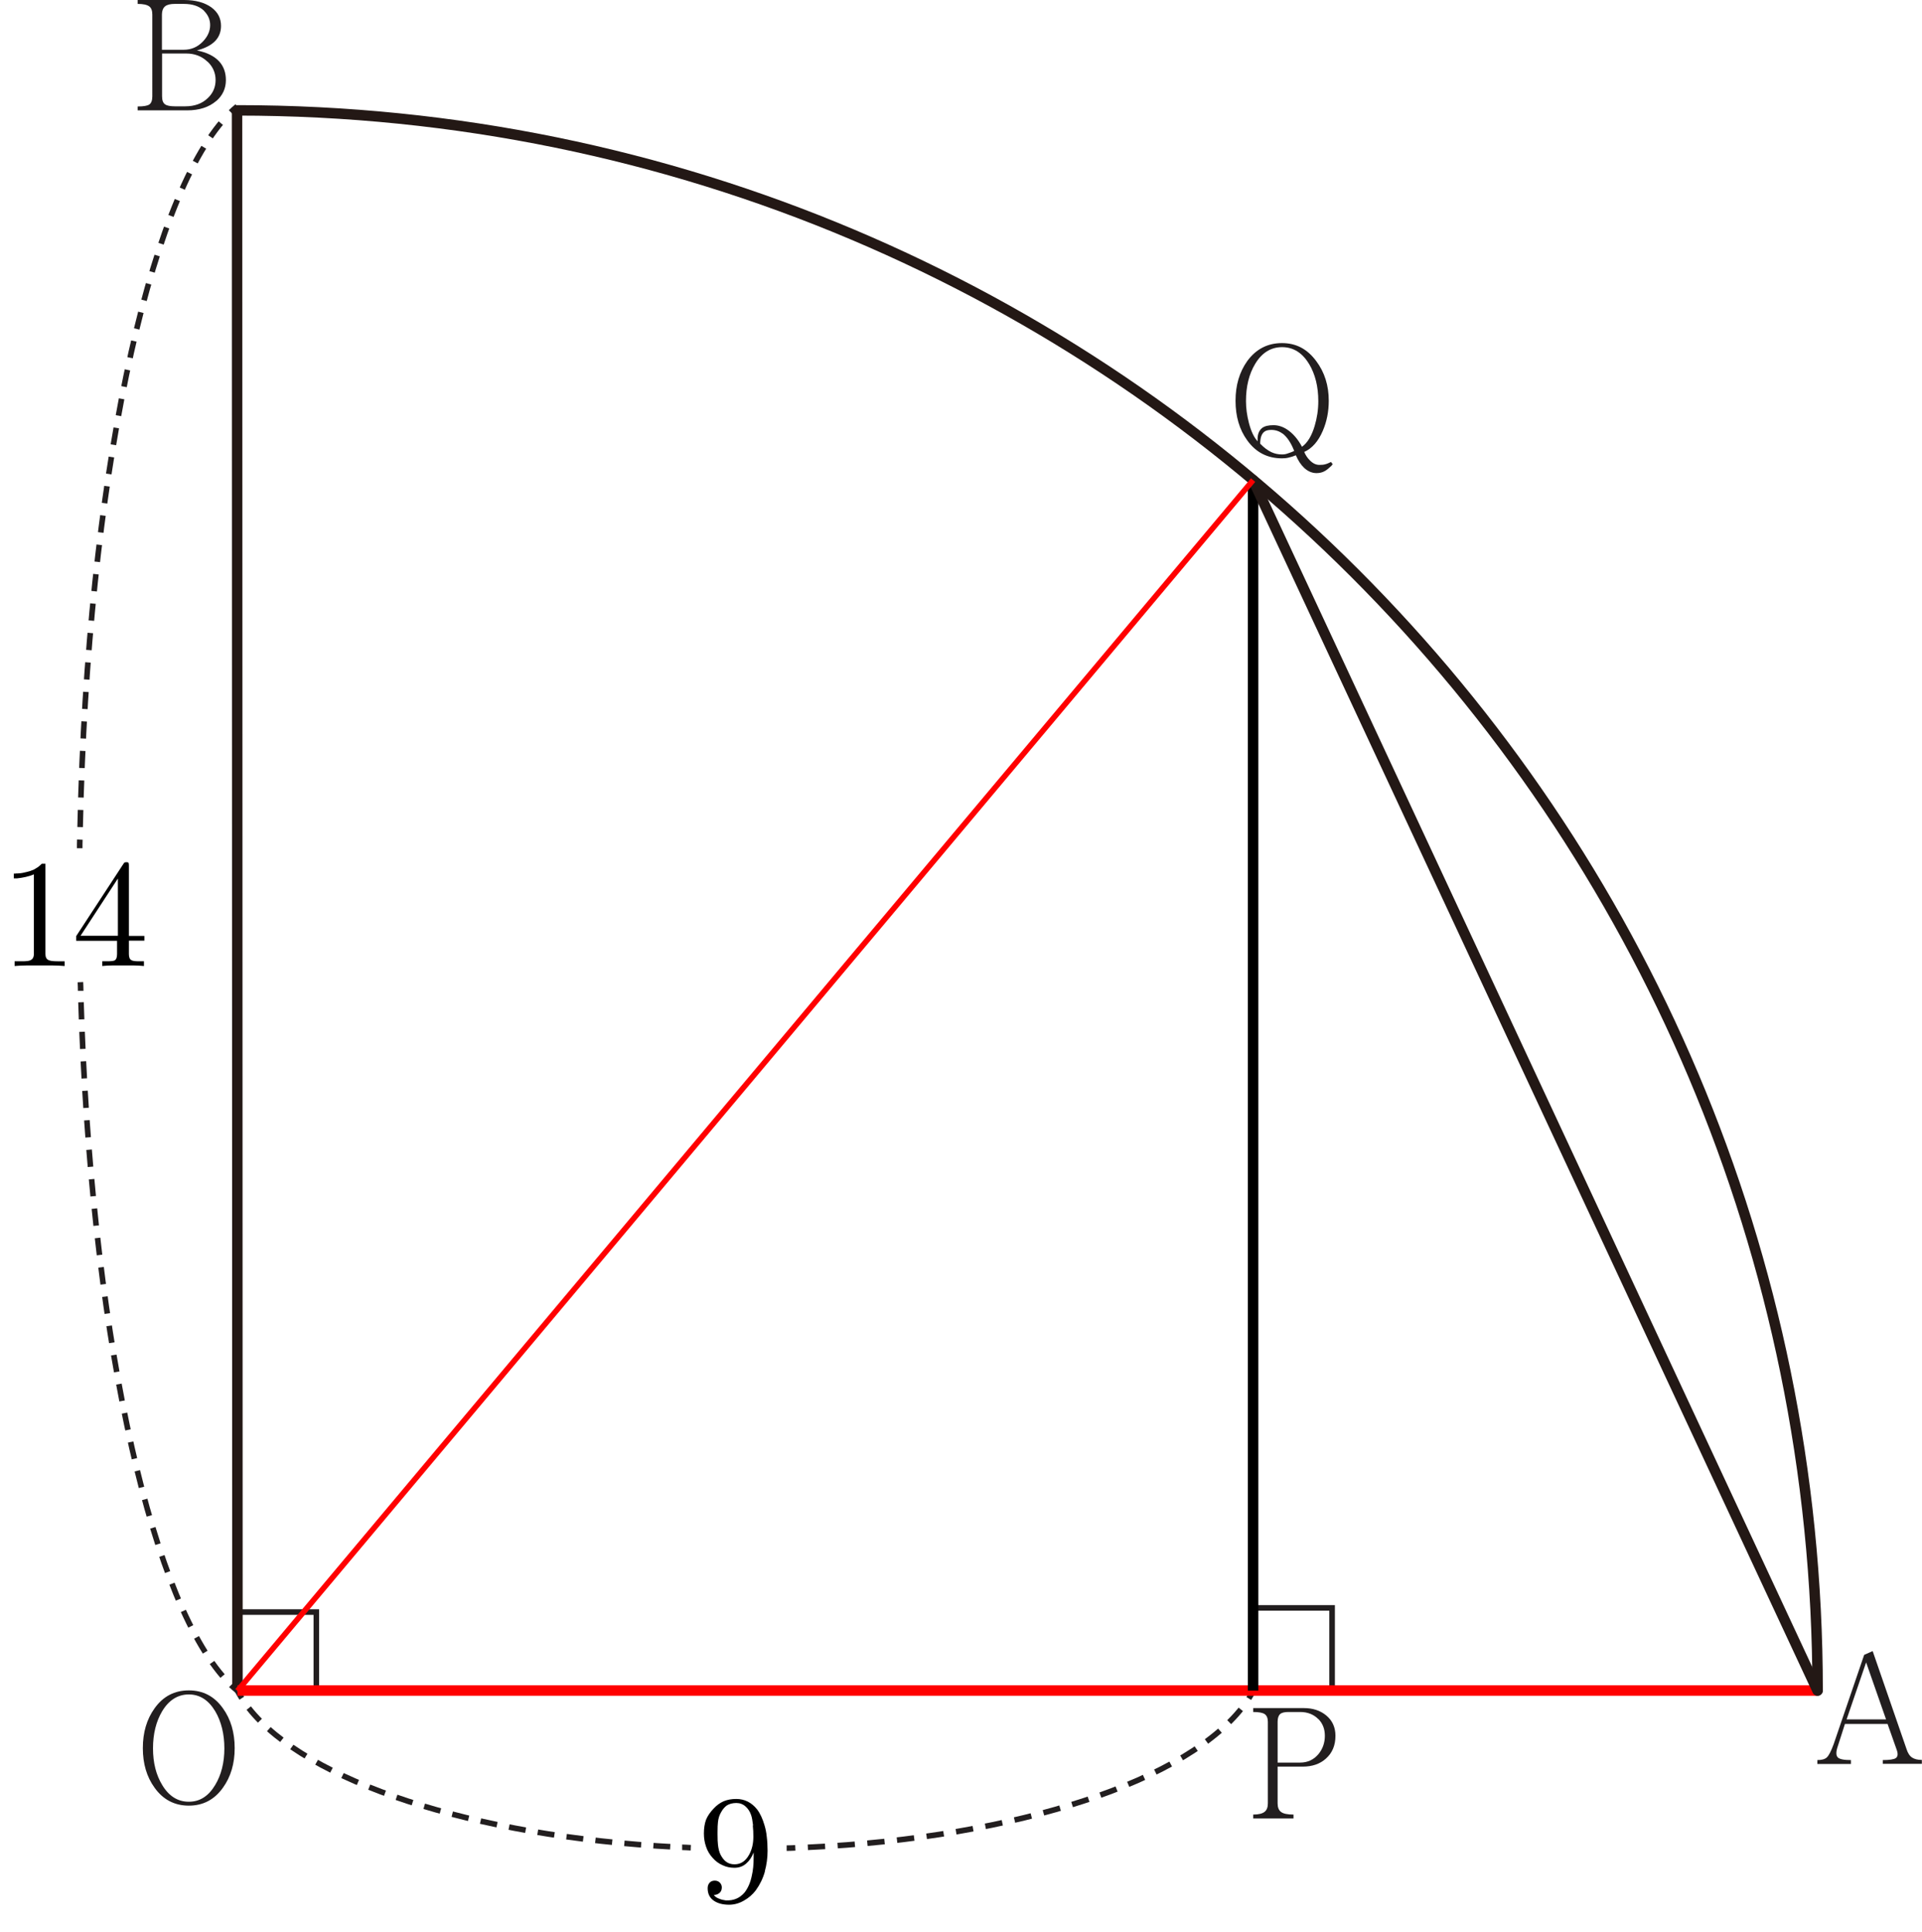 <?xml version="1.0" encoding="UTF-8"?>
<svg id="_레이어_1" data-name="레이어 1" xmlns="http://www.w3.org/2000/svg" width="137.92" height="138.66" viewBox="0 0 137.92 138.66">
  <path d="M135.11,126.58v-.28c.48,0,.79-.05,.93-.14,.15-.11,.17-.31,.06-.61l-.65-1.84h-3.06l-.51,1.59c-.14,.4-.14,.67,0,.81,.13,.13,.44,.19,.94,.19v.28h-2.41v-.28c.31,0,.54-.06,.68-.19,.15-.14,.31-.46,.49-.95l2.19-6.41,.61-.27,2.43,7.03c.09,.29,.23,.5,.4,.61,.17,.11,.4,.17,.7,.17v.28h-2.81Zm-1.2-7.29l-1.4,4.09h2.83l-1.43-4.09Z" fill="#221e1f"/>
  <path d="M15.51,7.25c-.51,.44-1.21,.67-2.09,.67h-3.54v-.28c.42,0,.7-.05,.83-.14,.14-.09,.22-.29,.22-.58V1.04c0-.27-.07-.47-.22-.58-.16-.12-.44-.18-.83-.18v-.28h3.33c.82,0,1.47,.18,1.96,.53,.46,.34,.69,.78,.69,1.33,0,.41-.13,.76-.38,1.04-.29,.32-.74,.56-1.35,.72,.72,.14,1.25,.41,1.6,.79,.32,.35,.48,.8,.48,1.34,0,.59-.23,1.1-.69,1.5Zm-.87-6.48c-.35-.33-.83-.49-1.45-.49h-.65c-.32,0-.56,.06-.7,.18-.14,.12-.22,.32-.22,.58V3.57h1.57c.53,0,.98-.19,1.36-.58,.35-.36,.53-.76,.53-1.19,0-.39-.15-.73-.44-1.02Zm.24,3.65c-.41-.39-.92-.58-1.51-.58h-1.74v3.07c0,.29,.07,.48,.22,.58,.12,.09,.36,.14,.7,.14h.75c.67,0,1.21-.2,1.61-.59,.38-.36,.56-.79,.56-1.3s-.19-.95-.58-1.32Z" fill="#221e1f"/>
  <path d="M16,128.28c-.61,.86-1.43,1.29-2.45,1.29s-1.85-.43-2.46-1.29c-.56-.77-.84-1.72-.84-2.84s.28-2.07,.84-2.85c.61-.86,1.43-1.29,2.46-1.29s1.84,.43,2.45,1.29c.56,.78,.84,1.73,.84,2.85s-.28,2.06-.84,2.84Zm-.56-5.49c-.48-.8-1.11-1.2-1.89-1.2s-1.43,.4-1.91,1.2c-.44,.74-.66,1.63-.66,2.67s.22,1.9,.66,2.63c.48,.8,1.12,1.2,1.91,1.2s1.41-.4,1.89-1.2c.44-.73,.66-1.61,.66-2.63s-.22-1.93-.66-2.67Z" fill="#221e1f"/>
  <path d="M95.14,126.2c-.42,.38-.98,.57-1.66,.57h-1.8v2.64c0,.28,.08,.48,.23,.6,.17,.14,.48,.2,.91,.2v.28h-2.89v-.28c.39,0,.66-.07,.82-.2,.15-.12,.23-.32,.23-.6v-5.85c0-.27-.08-.46-.23-.56-.15-.1-.42-.15-.82-.15v-.28h3.64c.63,0,1.16,.17,1.59,.52,.45,.37,.67,.86,.67,1.47,0,.69-.23,1.23-.68,1.63Zm-.53-2.83c-.33-.34-.77-.52-1.31-.52h-.85c-.28,0-.48,.05-.59,.15-.12,.11-.18,.29-.18,.56v2.92h1.62c.54,0,.98-.21,1.32-.62,.3-.37,.45-.81,.45-1.3s-.15-.87-.45-1.19Z" fill="#221e1f"/>
  <path d="M95.57,33.4c-.2,.19-.36,.32-.48,.39-.19,.11-.39,.16-.62,.16-.32,0-.62-.13-.89-.38-.23-.22-.43-.52-.59-.9-.17,.07-.34,.13-.53,.17-.17,.04-.32,.05-.47,.05-1.04,0-1.87-.43-2.49-1.29-.56-.77-.84-1.72-.84-2.84s.28-2.06,.84-2.85c.63-.86,1.46-1.29,2.49-1.29s1.82,.43,2.46,1.29c.6,.8,.9,1.75,.9,2.85,0,.77-.14,1.49-.43,2.16-.32,.75-.77,1.26-1.33,1.51,.1,.24,.24,.45,.42,.62,.21,.21,.43,.31,.67,.31,.16,0,.29-.01,.4-.04,.13-.03,.27-.09,.43-.17l.13,.17-.08,.06Zm-1.64-7.29c-.48-.8-1.13-1.2-1.93-1.2s-1.45,.4-1.93,1.2c-.44,.73-.66,1.62-.66,2.67,0,.51,.07,1.03,.21,1.57,.16,.61,.37,1.05,.63,1.32-.04-.44,.07-.76,.32-.96,.19-.14,.46-.2,.82-.2,.32,0,.65,.1,.97,.31,.41,.27,.77,.68,1.07,1.24,.4-.29,.7-.79,.91-1.5,.17-.57,.26-1.16,.26-1.77,0-1.05-.22-1.93-.66-2.67Zm-1.89,5.01c-.24-.18-.51-.27-.81-.27-.22,0-.38,.04-.49,.12-.21,.15-.31,.44-.31,.87,.27,.28,.54,.48,.81,.61,.24,.11,.49,.16,.76,.16,.14,0,.28-.02,.43-.08,.14-.04,.29-.1,.44-.17-.23-.59-.51-1-.83-1.25Z" fill="#221e1f"/>
  <polyline points="89.92 115.38 95.59 115.38 95.59 121.05" fill="none" stroke="#221e1f" stroke-miterlimit="10" stroke-width=".4"/>
  <polyline points="17.04 115.68 22.7 115.68 22.7 121.35" fill="none" stroke="#221e1f" stroke-miterlimit="10" stroke-width=".4"/>
  <g>
    <path d="M56.45,132.62c.21,0,.41-.01,.62-.02" fill="none" stroke="#221e1f" stroke-miterlimit="10" stroke-width=".4"/>
    <path d="M57.97,132.56c15.12-.69,27.45-4.84,31.39-10.32" fill="none" stroke="#221e1f" stroke-dasharray="0 0 1.24 .9" stroke-miterlimit="10" stroke-width=".4"/>
    <path d="M89.61,121.88c.11-.18,.22-.35,.31-.53" fill="none" stroke="#221e1f" stroke-miterlimit="10" stroke-width=".4"/>
  </g>
  <g>
    <path d="M17.04,121.33c.1,.18,.2,.36,.31,.53" fill="none" stroke="#221e1f" stroke-miterlimit="10" stroke-width=".4"/>
    <path d="M17.85,122.57c4.13,5.25,16.05,9.22,30.64,9.97" fill="none" stroke="#221e1f" stroke-dasharray="0 0 1.21 .88" stroke-miterlimit="10" stroke-width=".4"/>
    <path d="M48.95,132.56c.21,0,.41,.02,.62,.03" fill="none" stroke="#221e1f" stroke-miterlimit="10" stroke-width=".4"/>
  </g>
  <g>
    <path d="M5.72,60.87c0-.21,0-.41,.01-.62" fill="none" stroke="#221e1f" stroke-miterlimit="10" stroke-width=".4"/>
    <path d="M5.75,59.35c.53-24.63,4.81-44.85,10.5-50.98" fill="none" stroke="#221e1f" stroke-dasharray="0 0 1.23 .89" stroke-miterlimit="10" stroke-width=".4"/>
    <path d="M16.56,8.05c.15-.15,.3-.29,.46-.41" fill="none" stroke="#221e1f" stroke-miterlimit="10" stroke-width=".4"/>
  </g>
  <g>
    <path d="M17.04,121.33c-.15-.13-.31-.26-.46-.41" fill="none" stroke="#221e1f" stroke-miterlimit="10" stroke-width=".4"/>
    <path d="M15.97,120.27c-5.4-6.3-9.48-25.37-10.17-48.72" fill="none" stroke="#221e1f" stroke-dasharray="0 0 1.23 .89" stroke-miterlimit="10" stroke-width=".4"/>
    <path d="M5.79,71.1c0-.21-.01-.41-.02-.62" fill="none" stroke="#221e1f" stroke-miterlimit="10" stroke-width=".4"/>
  </g>
  <path d="M17.04,7.92c62.62,0,113.39,50.76,113.39,113.39" fill="none" stroke="#231815" stroke-linecap="round" stroke-linejoin="round" stroke-width=".75"/>
  <line x1="17.04" y1="121.18" x2="17.01" y2="7.79" fill="none" stroke="#231815" stroke-linejoin="round" stroke-width=".75"/>
  <line x1="130.42" y1="121.31" x2="17.04" y2="121.31" fill="none" stroke="red" stroke-miterlimit="10" stroke-width=".75"/>
  <line x1="89.92" y1="121.31" x2="89.92" y2="34.45" fill="none" stroke="#000" stroke-linejoin="round" stroke-width=".75"/>
  <line x1="89.92" y1="34.45" x2="130.42" y2="121.31" fill="none" stroke="#231815" stroke-linecap="round" stroke-miterlimit="10" stroke-width=".75"/>
  <path d="M3.73,69.28H1.94c-.33,0-.63,.02-.89,.04v-.34h.53c.31,0,.51-.02,.61-.08,.16-.07,.24-.22,.24-.45v-5.71c-.17,.08-.37,.14-.59,.19-.19,.04-.4,.08-.61,.1h-.24v-.34c.06,0,.12,0,.16-.01,.06,0,.13,0,.21-.01,.19-.01,.37-.05,.56-.1,.18-.04,.36-.1,.53-.18,.1-.06,.2-.12,.29-.18,.09-.07,.18-.15,.26-.23h.26v6.47c0,.24,.08,.39,.24,.45,.1,.05,.31,.08,.62,.08h.52v.34c-.27-.02-.56-.04-.89-.04Z"/>
  <path d="M9.25,67.5v.96c0,.23,.06,.38,.18,.44,.08,.05,.25,.08,.52,.08h.38v.34c-.23-.02-.48-.04-.75-.04h-1.5c-.28,0-.53,.02-.74,.04v-.34h.34c.28,0,.46-.02,.54-.06,.12-.06,.18-.22,.18-.45v-.96h-2.93v-.34l3.38-5.17c.04-.06,.06-.09,.09-.11,.03-.01,.08-.02,.14-.02,.08,0,.13,.02,.15,.06,.01,.03,.02,.09,.02,.17v5.06h1.11v.34h-1.11Zm-.79-4.46l-2.68,4.11h2.68v-4.11Z"/>
  <path d="M54.89,134.29c-.14,.5-.36,.95-.65,1.35-.24,.32-.53,.56-.85,.74-.34,.2-.7,.3-1.07,.3-.44,0-.79-.09-1.07-.27-.32-.21-.47-.51-.47-.92,0-.16,.05-.29,.14-.39,.09-.1,.22-.15,.37-.15,.18,0,.32,.07,.42,.21,.09,.13,.11,.28,.06,.46-.04,.12-.11,.21-.22,.27-.09,.06-.21,.09-.33,.09,.09,.12,.22,.21,.39,.27,.14,.06,.31,.1,.48,.12,.28,.01,.53-.03,.74-.12,.22-.09,.42-.24,.6-.45,.24-.31,.42-.71,.52-1.21,.09-.38,.13-.81,.13-1.3v-.36c-.13,.33-.3,.59-.52,.78-.24,.22-.53,.32-.86,.32-.3,0-.59-.06-.86-.19-.27-.12-.5-.29-.7-.52-.22-.24-.38-.51-.48-.82-.1-.29-.15-.6-.15-.93,0-.37,.05-.7,.15-.98,.11-.27,.29-.54,.55-.81,.22-.24,.46-.41,.73-.53,.27-.11,.57-.16,.89-.16,.29,0,.57,.06,.83,.19,.25,.13,.47,.31,.66,.55,.11,.14,.21,.31,.3,.5,.09,.19,.17,.41,.24,.65,.07,.23,.13,.5,.16,.81,.04,.31,.06,.65,.06,1.02,0,.52-.07,1.01-.2,1.48Zm-.85-3.3c-.04-.32-.08-.57-.14-.74-.09-.27-.23-.47-.4-.62-.19-.17-.41-.25-.66-.25-.27,0-.5,.06-.69,.18-.16,.12-.3,.28-.42,.51-.11,.19-.18,.41-.21,.68-.02,.16-.03,.4-.03,.71v.13s0,.05,0,.05c0,.33,.01,.57,.03,.73,.03,.28,.09,.52,.18,.71,.12,.23,.25,.4,.4,.51,.17,.13,.37,.19,.61,.19,.45,0,.79-.23,1.04-.68,.21-.37,.31-.81,.31-1.3,0-.29-.01-.56-.04-.81Z"/>
  <line x1="17.04" y1="121.33" x2="89.92" y2="34.45" fill="none" stroke="red" stroke-miterlimit="10" stroke-width=".4"/>
</svg>